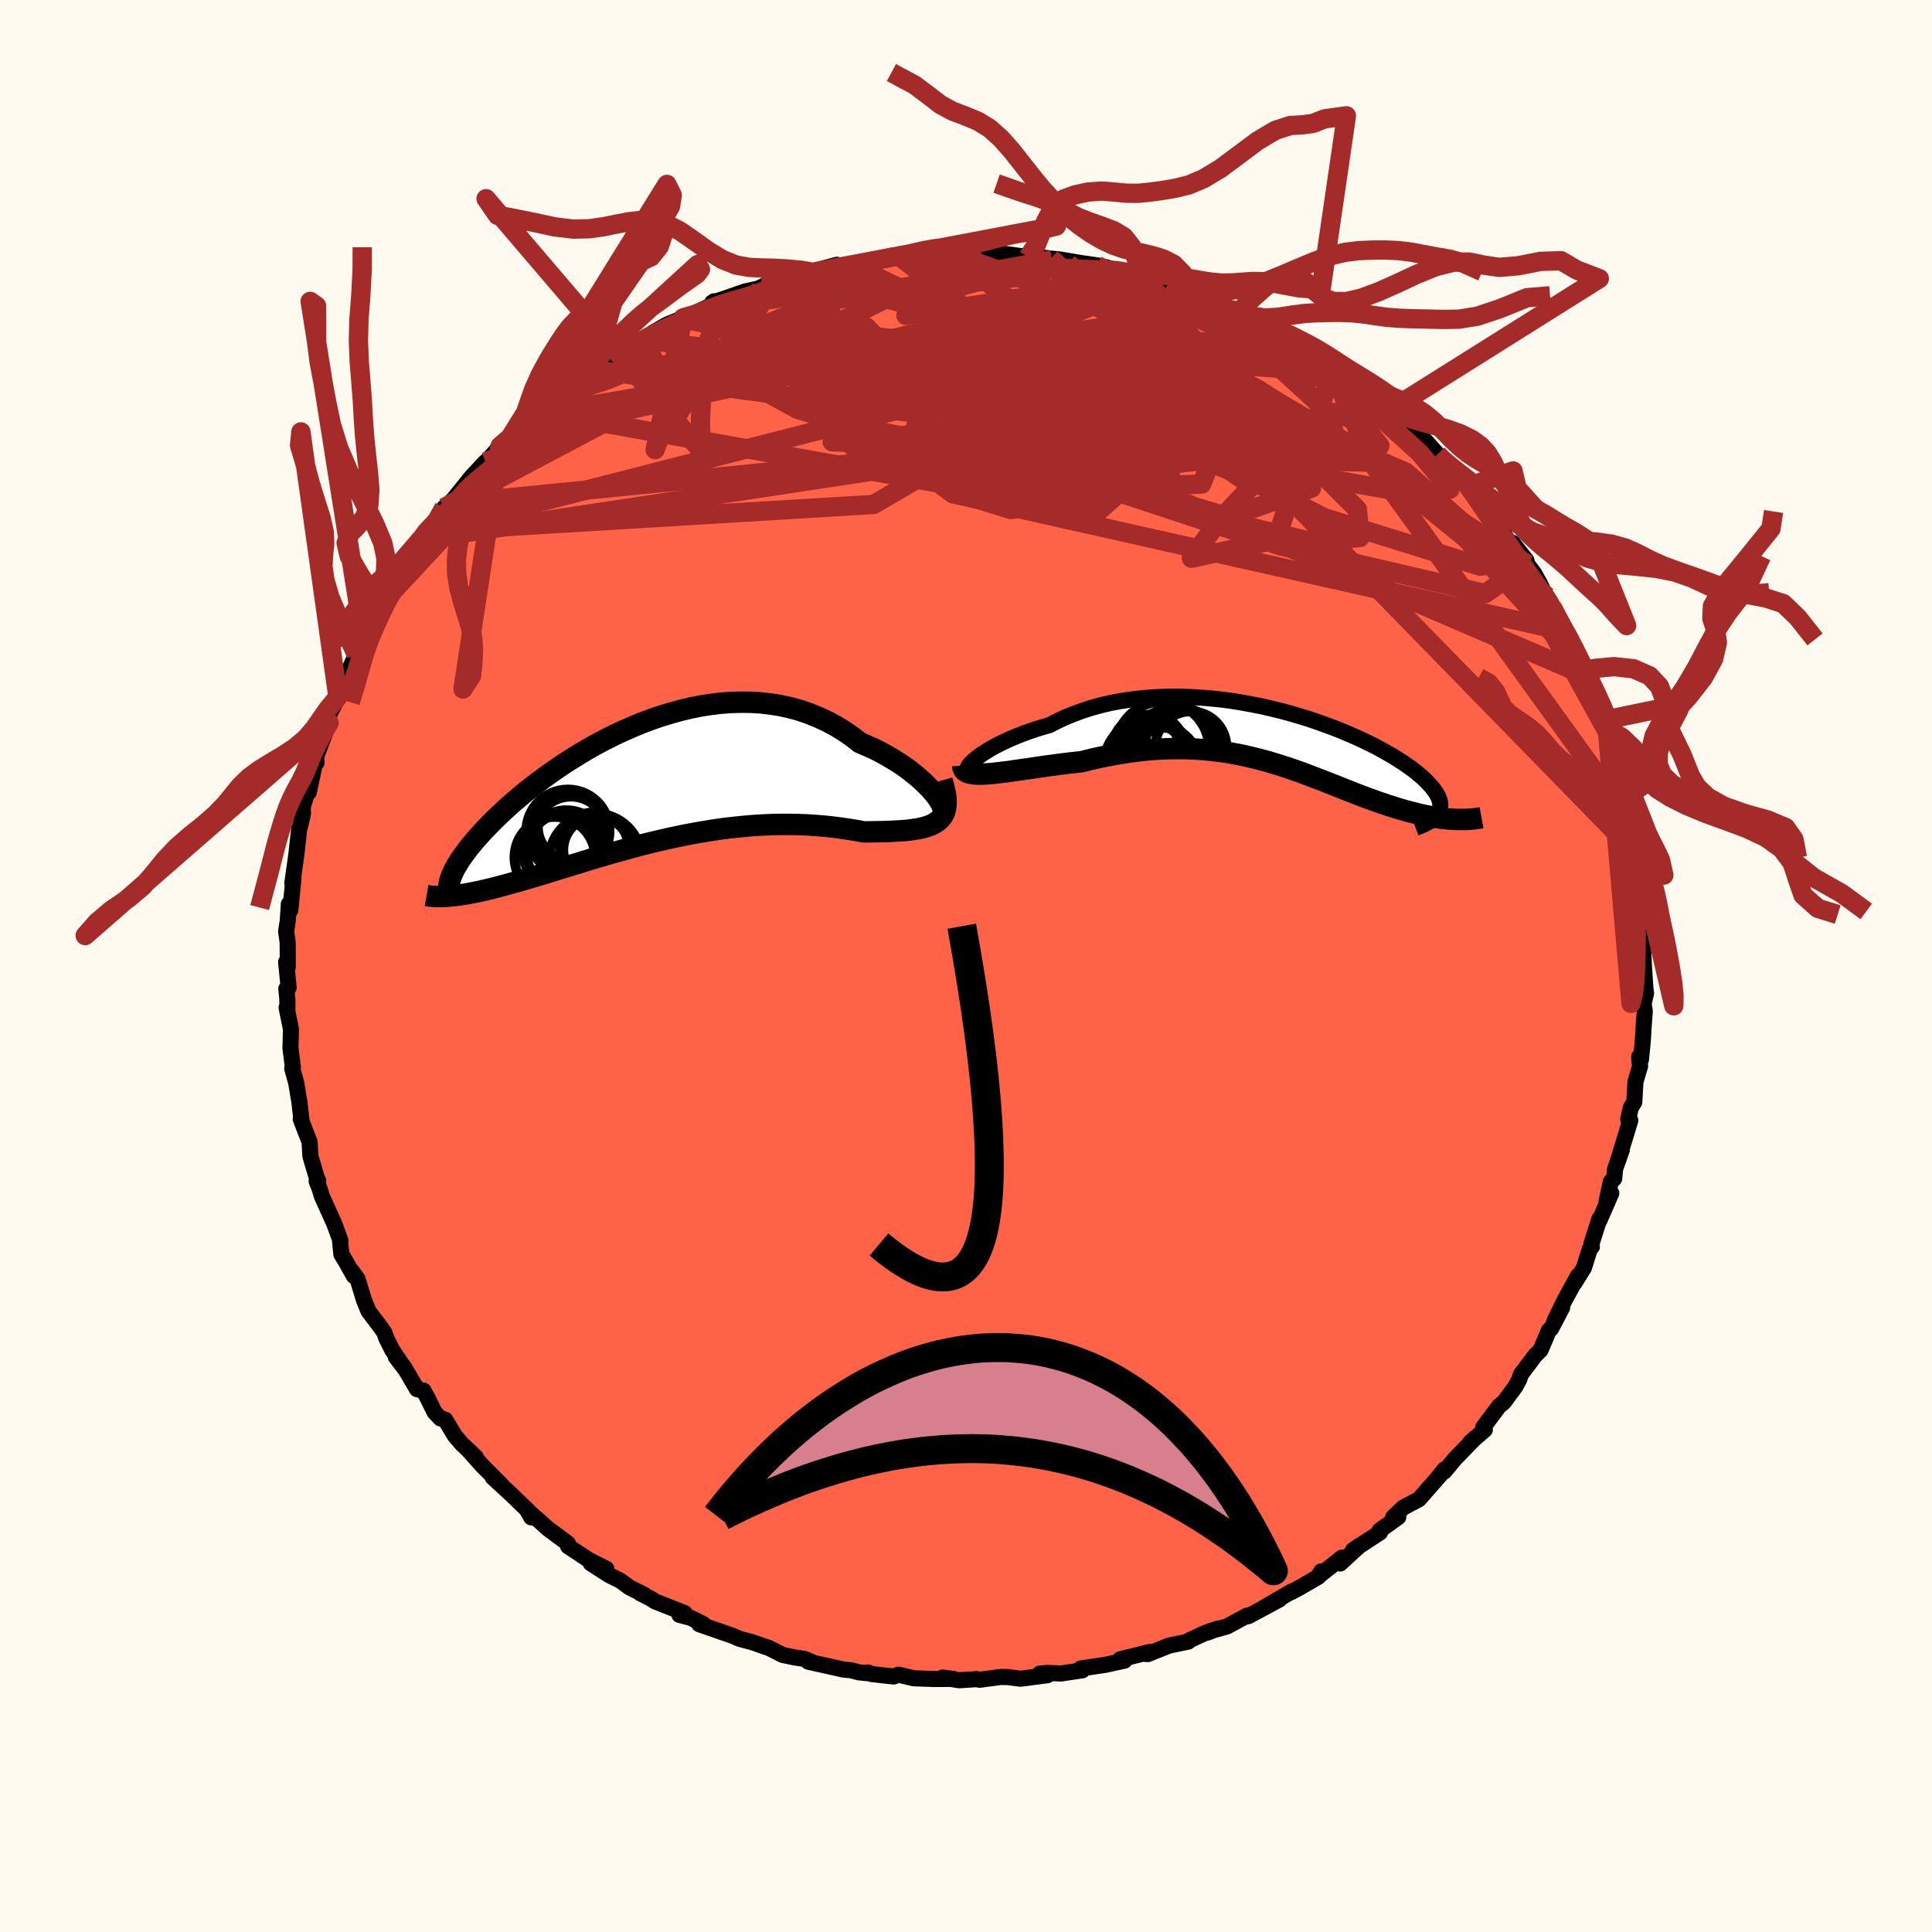 
  <svg viewBox="-100 -100 200 200" xmlns="http://www.w3.org/2000/svg" width="500" height="500" id="face-svg">
    <defs>
      <clipPath id="leftEyeClipPath">
        <polyline points="31.01,0.98 30.73,0.63 30.41,0.26 30.04,-0.12 29.64,-0.51 29.2,-0.91 28.73,-1.3 28.22,-1.7 27.68,-2.1 27.11,-2.48 26.5,-2.86 25.87,-3.23 25.22,-3.59 24.54,-3.93 23.83,-4.25 23.1,-4.56 22.29,-5.19 21.45,-5.77 20.58,-6.3 19.68,-6.78 18.75,-7.21 17.81,-7.59 16.84,-7.92 15.85,-8.19 14.85,-8.41 13.84,-8.57 12.81,-8.69 11.78,-8.75 10.74,-8.76 9.69,-8.73 8.65,-8.65 7.6,-8.52 6.56,-8.36 5.52,-8.15 4.49,-7.9 3.47,-7.62 2.46,-7.31 1.47,-6.97 0.48,-6.6 -0.48,-6.2 -1.43,-5.78 -2.36,-5.35 -3.27,-4.89 -4.16,-4.42 -5.02,-3.94 -5.86,-3.44 -6.67,-2.94 -7.46,-2.44 -8.23,-1.92 -8.96,-1.41 -9.67,-0.9 -10.35,-0.39 -11,0.11 -11.63,0.61 -12.22,1.11 -12.79,1.59 -13.33,2.07 -13.84,2.54 -14.33,3 -14.79,3.44 -15.22,3.88 -15.63,4.3 -16.01,4.71 -16.37,5.11 -16.71,5.49 -17.03,5.87 -17.33,6.23 -17.6,6.59 -17.86,6.93 -18.09,7.26 -18.31,7.57 -18.5,7.88 -18.68,8.18 -18.84,8.46 -18.97,8.73 -19.1,9 -19.2,9.25 -19.29,9.49 -19.36,9.72 -19.41,9.94 -19.64,11.33 -19.37,11.31 -19.09,11.29 -18.79,11.25 -18.49,11.21 -18.17,11.17 -17.84,11.12 -17.49,11.06 -17.14,10.99 -16.77,10.92 -16.39,10.84 -15.99,10.75 -15.59,10.66 -15.17,10.56 -14.73,10.45 -14.28,10.33 -13.82,10.21 -13.34,10.08 -12.85,9.94 -12.34,9.8 -11.81,9.65 -11.27,9.49 -10.7,9.32 -10.13,9.15 -9.53,8.97 -8.92,8.78 -8.28,8.58 -7.64,8.38 -6.97,8.18 -6.29,7.97 -5.59,7.75 -4.87,7.53 -4.13,7.31 -3.38,7.09 -2.62,6.87 -1.84,6.65 -1.04,6.43 -0.23,6.21 0.59,5.99 1.43,5.78 2.28,5.58 3.14,5.38 4.01,5.19 4.89,5.01 5.78,4.84 6.68,4.68 7.59,4.53 8.5,4.39 9.41,4.27 10.33,4.17 11.25,4.08 12.17,4 13.09,3.95 14,3.91 14.92,3.89 15.82,3.89 16.72,3.91 17.62,3.94 18.5,4 19.37,4.07 20.23,4.16 21.07,4.27 21.9,4.39 22.71,4.52 23.5,4.67 24.17,4.66 24.82,4.65 25.46,4.64 26.08,4.62 26.67,4.59 27.24,4.56 27.79,4.52 28.32,4.46 28.81,4.39 29.28,4.31 29.72,4.21 30.13,4.08 30.5,3.94 30.83,3.77 31.13,3.57" />
      </clipPath>
      <clipPath id="rightEyeClipPath">
        <polyline points="-32.28,2.17 -32.01,1.95 -31.7,1.71 -31.35,1.46 -30.95,1.21 -30.52,0.95 -30.05,0.69 -29.55,0.43 -29.01,0.17 -28.44,-0.09 -27.84,-0.34 -27.21,-0.59 -26.55,-0.83 -25.87,-1.06 -25.16,-1.28 -24.43,-1.49 -23.62,-1.91 -22.78,-2.3 -21.91,-2.65 -21.01,-2.98 -20.08,-3.28 -19.13,-3.54 -18.15,-3.77 -17.15,-3.96 -16.13,-4.12 -15.1,-4.25 -14.06,-4.34 -13,-4.4 -11.94,-4.43 -10.87,-4.43 -9.8,-4.39 -8.74,-4.33 -7.67,-4.24 -6.61,-4.13 -5.55,-3.99 -4.51,-3.82 -3.48,-3.63 -2.46,-3.43 -1.46,-3.2 -0.48,-2.96 0.49,-2.7 1.43,-2.42 2.35,-2.14 3.24,-1.84 4.11,-1.53 4.95,-1.22 5.76,-0.9 6.54,-0.57 7.3,-0.24 8.02,0.09 8.7,0.42 9.36,0.75 9.98,1.09 10.57,1.42 11.13,1.74 11.65,2.07 12.14,2.38 12.6,2.7 13.03,3 13.42,3.3 13.78,3.6 14.12,3.88 14.42,4.16 14.69,4.44 14.94,4.7 15.17,4.96 15.36,5.21 15.53,5.45 15.68,5.69 15.8,5.92 15.89,6.15 15.96,6.36 16,6.57 16.02,6.77 16.01,6.97 15.99,7.16 15.94,7.34 15.86,7.51 15.77,7.68 15.65,7.84 17.71,8.28 17.41,8.26 17.1,8.24 16.78,8.22 16.45,8.19 16.11,8.15 15.77,8.1 15.42,8.05 15.06,7.98 14.69,7.92 14.31,7.84 13.93,7.76 13.54,7.66 13.14,7.56 12.74,7.46 12.32,7.34 11.9,7.22 11.47,7.09 11.03,6.95 10.57,6.81 10.11,6.65 9.64,6.49 9.16,6.32 8.67,6.14 8.17,5.96 7.67,5.77 7.15,5.57 6.62,5.36 6.09,5.15 5.54,4.93 4.99,4.71 4.42,4.49 3.85,4.26 3.26,4.04 2.66,3.81 2.06,3.58 1.44,3.35 0.81,3.13 0.17,2.91 -0.49,2.7 -1.16,2.49 -1.83,2.29 -2.53,2.1 -3.23,1.92 -3.95,1.75 -4.69,1.59 -5.43,1.45 -6.19,1.32 -6.97,1.21 -7.76,1.12 -8.56,1.04 -9.38,0.99 -10.21,0.95 -11.06,0.94 -11.92,0.95 -12.79,0.98 -13.67,1.03 -14.57,1.11 -15.48,1.21 -16.4,1.34 -17.32,1.49 -18.26,1.66 -19.2,1.85 -20.14,2.06 -21.09,2.3 -21.83,2.38 -22.55,2.46 -23.27,2.55 -23.99,2.65 -24.69,2.74 -25.38,2.84 -26.06,2.94 -26.73,3.04 -27.38,3.13 -28.01,3.22 -28.61,3.31 -29.2,3.38 -29.76,3.45 -30.29,3.51 -30.79,3.55" />
      </clipPath>
      <filter id="fuzzy">
        <feTurbulence id="turbulence" baseFrequency="0.05" numOctaves="3" type="noise" result="noise" />
        <feDisplacementMap in="SourceGraphic" in2="noise" scale="2" />
      </filter>
      <linearGradient id="rainbowGradient" x1="0%" y1="0%" x2="100%" y2="0%">
        <stop offset="0%" style="stop-color: rgb(220, 208, 186); stop-opacity: 1" />
        <stop offset="50%" style="stop-color: rgb(50, 205, 50); stop-opacity: 1" />
        <stop offset="100%" style="stop-color: rgb(50, 205, 50); stop-opacity: 1" />
      </linearGradient>
    </defs>
    <rect x="-100" y="-100" width="100%" height="100%" fill="rgb(255, 250, 240)" />
    <polyline id="faceContour" points="70.18,0.08 70.34,2.42 70.4,2.83 70.14,3.94 70.27,4.64 70.15,6.25 70.06,7.78 69.87,9.68 69.71,9.91 69.69,9.39 69.78,10.37 69.3,11.99 69.18,14.09 68.82,14.67 68.55,15.87 68.77,15.98 67.49,20.18 67.89,19.03 67.19,21.03 67.1,22.01 66.75,22.33 66.31,24.35 66.8,23.52 65.59,26.3 65.56,26.19 64.73,28.82 64.79,29.07 64.56,29.34 63.97,31.24 62.99,32.81 63.36,32.06 62.02,34.49 60.94,36.69 61.71,35.37 60.57,37.54 60.34,37.72 59.48,39.76 58.92,40.31 57.44,42.28 57.28,42.78 56.88,43.53 55.7,45.13 55.62,45.21 55.19,45.55 53.54,47.76 53.71,48.01 52.18,49.33 52.74,48.82 50.61,51.02 49.51,52.34 49.53,52.11 48.81,53.01 49.12,52.66 46.9,55.19 46.85,55.22 45.29,56.05 44.22,57.05 44.75,57.05 42.81,58.44 42.86,58.64 40.06,60.47 40.75,60 38.74,61.85 38.92,61.24 36.44,63.21 36.78,62.66 36.47,63.23 34.5,64.37 33.68,64.81 33.73,64.74 30.87,66.4 32.44,65.58 29.22,67.31 29.09,67.25 27.02,68.37 25.17,68.89 26.11,68.58 24.95,69.02 24.81,69.02 23.07,69.83 23,69.94 20.99,70.36 18.83,71.23 18.53,71.21 19.06,71 15.96,71.77 16.41,71.91 14.4,72.35 14.1,72.39 11.89,72.72 12.05,72.91 9.81,73.24 8.42,73.18 7.63,73.25 8.42,73.42 5.65,73.78 4.3,73.61 3.6,73.6 1.4,73.89 1.13,73.82 -0.71,73.94 -2.42,73.66 -1.29,73.8 -3.29,73.81 -5.3,73.74 -5.47,73.72 -6.99,73.36 -7.49,73.55 -9.76,73.3 -10.15,73.13 -10.19,73.21 -11.09,73.12 -11.93,72.9 -12.65,72.84 -16.32,72.02 -16.03,72.01 -16.72,71.73 -17.67,71.59 -18.97,71.32 -20.43,70.58 -20.88,70.44 -22.09,70.01 -23.44,69.65 -24.2,69.32 -27.61,68.14 -27.22,68.11 -28.49,67.48 -29.67,67.17 -29.11,66.99 -32.18,65.78 -32.68,65.46 -33.73,64.93 -33.29,65.09 -34.83,64.33 -35.81,63.61 -36.94,63.06 -38.85,61.83 -37.23,62.4 -39.09,61.46 -41.19,60.07 -41.21,59.78 -43.26,58.26 -44.25,57.37 -45.41,56.36 -45,57.08 -44.94,56.97 -45.31,56.41 -47.13,54.65 -48.99,52.94 -48.11,53.7 -50.1,51.7 -51.64,49.98 -50.74,50.85 -52.19,49.47 -52.91,48.63 -53.91,46.97 -54.41,46.83 -55.02,46.18 -55.77,44.66 -56.16,43.95 -56.83,43.81 -58.18,41.51 -59.02,40.48 -58.09,41.7 -59.39,39.76 -60.01,38.53 -60.21,37.94 -60.71,37.24 -61.85,35.74 -62.34,34.52 -62.99,32.39 -63.59,31.56 -63.36,32.1 -64.25,30.51 -64.66,29.85 -64.8,28.45 -64.75,28.44 -65.43,26.6 -66.68,23.84 -66.9,23.1 -67.22,22.27 -67.06,22.22 -67.16,22.08 -67.87,19.67 -67.95,18.22 -68.25,17.45 -68.87,15.84 -68.78,16.05 -69.01,14.04 -69.1,13.55 -69.33,12.12 -69.75,10.6 -69.68,10.48 -69.93,8.52 -69.88,6.53 -70.33,4.31 -70.25,4.6 -70.25,3.49 -70.36,2.36 -70.12,2.24 -70.38,-0.42 -70.21,0.11 -70.22,-2.43 -70.38,-3.6 -70.21,-4.68 -70.1,-6.41 -69.94,-5.79 -69.62,-9.1 -69.74,-8.58 -69.32,-11.54 -69.24,-12.27 -69.03,-14.21 -68.94,-14.42 -68.63,-15.81 -68.67,-16.43 -68.39,-17.33 -68,-19.57 -68.03,-17.99 -67.26,-21.64 -67.23,-21.05 -67.28,-21.66 -65.91,-25.27 -65.93,-25.18 -65.98,-25.9 -64.94,-27.96 -65.02,-27.85 -64.28,-29.89 -64.21,-29.87 -63.14,-32.24 -63.3,-32.58 -62.91,-33.22 -62.42,-34.37 -61.13,-36.36 -60.25,-37.87 -60.22,-37.83 -60.23,-38.59 -59.34,-39.49 -58.76,-40.4 -58.3,-41.3 -57.87,-42.08 -57.4,-42.67 -56.25,-44.19 -56.01,-44.98 -54.92,-45.94 -54.03,-47.45 -53.51,-47.86 -51.89,-49.48 -52.93,-48.47 -51.21,-50.61 -49.75,-52.18 -50.53,-51.21 -48.24,-53.8 -47.22,-54.66 -46.54,-55.41 -46.99,-55.01 -46.58,-55.56 -44.71,-57.03 -44.95,-56.63 -44.14,-57.39 -41.6,-59.45 -40.27,-60.68 -39.73,-60.53 -39.05,-61.3 -38.61,-61.73 -39.26,-61.06 -37.58,-62.42 -36.63,-62.81 -34.83,-63.91 -33.53,-64.87 -32.49,-65.34 -32.37,-65.59 -30.95,-66.4 -29.45,-67.01 -29.27,-67.1 -27.45,-67.87 -25.55,-68.77 -26.08,-68.81 -26.28,-68.67 -25.27,-68.99 -22.86,-69.83 -21.56,-70.11 -21.18,-70.28 -19.6,-71.11 -19.03,-71.14 -16.61,-71.64 -14.44,-72.11 -17.11,-71.58 -13.36,-72.59 -14.15,-72.36 -11.97,-72.65 -9.96,-73.05 -10.3,-72.88 -7.67,-73.53 -6.78,-73.38 -6.28,-73.44 -6.14,-73.54 -3.78,-73.73 -1.81,-73.94 -3.21,-73.69 -1.92,-73.72 1.32,-73.62 1.52,-73.97 2.89,-73.85 2.67,-73.89 4.53,-73.65 6.44,-73.38 6.87,-73.41 8.92,-73.09 7.69,-73.37 8.8,-73.23 9.65,-73.15 11.96,-72.76 13.56,-72.53 14.57,-72.32 15.68,-71.96 16.58,-71.81 17.02,-71.57 18.7,-71.02 18.97,-70.92 20.95,-70.72 22.05,-69.97 22.97,-69.89 23.7,-69.46 25.06,-68.92 26.93,-68.07 27.27,-67.9 28.26,-67.54 27.65,-68.04 29.81,-66.61 30.81,-66.27 31.62,-65.95 34.04,-64.84 33.84,-64.81 34.03,-64.55 34.73,-64.36 38.09,-62.18 37.25,-62.81 37.71,-62.16 39.25,-60.87 40.05,-60.54 41.05,-60.08 41.34,-59.72 43.27,-58.2 43.74,-57.6 44.29,-57.24 45.81,-56.22 46.25,-55.69 47.47,-54.48 48.81,-52.98 48.79,-52.86 50.34,-51.35 52.06,-49.89 51.06,-50.85 52.96,-48.97 52.02,-49.63 53.67,-47.81 53.95,-47.41 55.63,-44.82 55.21,-45.66 56.17,-43.89 56.59,-43.8 58.01,-42 58.11,-41.58 58.82,-40.64 59.39,-39.62 60.35,-37.62 60.14,-38.26 60.83,-36.88 61.03,-36.32 61.7,-34.72 62.42,-34.08 63.06,-32.5 63.82,-30.61 63.92,-30.17 64.44,-29.95 64.18,-29.95 65.42,-27.62 66.23,-25.48 66.56,-23.93 66.39,-24.52 66.53,-23.66 67.42,-20.92 67.34,-21.02 68.15,-18.2 68.23,-17.93 68.1,-18.91 68.26,-16.78 69.1,-12.82 68.92,-13.77 69,-13.13 69.2,-11.85 69.5,-11.15 69.78,-9.09 69.77,-7.36 69.99,-6.09 70.08,-4.25 70.15,-4.15 70.06,-4.36 70.25,-3.27 70.08,-2.28 70.18,0.08 70.34,2.42" fill="rgb(255, 99, 71)" stroke="black" stroke-width="1.667" stroke-linejoin="round" filter="url(#fuzzy)" />
    <g transform="translate(33.08 -23.45)">
      <polyline id="rightCountour" points="-32.28,2.17 -32.01,1.95 -31.7,1.71 -31.35,1.46 -30.95,1.21 -30.52,0.95 -30.05,0.69 -29.55,0.43 -29.01,0.17 -28.44,-0.09 -27.84,-0.34 -27.21,-0.59 -26.55,-0.83 -25.87,-1.06 -25.16,-1.28 -24.43,-1.49 -23.62,-1.91 -22.78,-2.3 -21.91,-2.65 -21.01,-2.98 -20.08,-3.28 -19.13,-3.54 -18.15,-3.77 -17.15,-3.96 -16.13,-4.12 -15.1,-4.25 -14.06,-4.34 -13,-4.4 -11.94,-4.43 -10.87,-4.43 -9.8,-4.39 -8.74,-4.33 -7.67,-4.24 -6.61,-4.13 -5.55,-3.99 -4.51,-3.82 -3.48,-3.63 -2.46,-3.43 -1.46,-3.2 -0.48,-2.96 0.49,-2.7 1.43,-2.42 2.35,-2.14 3.24,-1.84 4.11,-1.53 4.95,-1.22 5.76,-0.9 6.54,-0.57 7.3,-0.24 8.02,0.09 8.7,0.42 9.36,0.75 9.98,1.09 10.57,1.42 11.13,1.74 11.65,2.07 12.14,2.38 12.6,2.7 13.03,3 13.42,3.3 13.78,3.6 14.12,3.88 14.42,4.16 14.69,4.44 14.94,4.7 15.17,4.96 15.36,5.21 15.53,5.45 15.68,5.69 15.8,5.92 15.89,6.15 15.96,6.36 16,6.57 16.02,6.77 16.01,6.97 15.99,7.16 15.94,7.34 15.86,7.51 15.77,7.68 15.65,7.84 17.71,8.28 17.41,8.26 17.1,8.24 16.78,8.22 16.45,8.19 16.11,8.15 15.77,8.1 15.42,8.05 15.06,7.98 14.69,7.92 14.31,7.84 13.93,7.76 13.54,7.66 13.14,7.56 12.74,7.46 12.32,7.34 11.9,7.22 11.47,7.09 11.03,6.95 10.57,6.81 10.11,6.65 9.64,6.49 9.16,6.32 8.67,6.14 8.17,5.96 7.67,5.77 7.15,5.57 6.62,5.36 6.09,5.15 5.54,4.93 4.99,4.71 4.42,4.49 3.85,4.26 3.26,4.04 2.66,3.81 2.06,3.58 1.44,3.35 0.81,3.13 0.17,2.91 -0.49,2.7 -1.16,2.49 -1.83,2.29 -2.53,2.1 -3.23,1.92 -3.95,1.75 -4.69,1.59 -5.43,1.45 -6.19,1.32 -6.97,1.21 -7.76,1.12 -8.56,1.04 -9.38,0.99 -10.21,0.95 -11.06,0.94 -11.92,0.95 -12.79,0.98 -13.67,1.03 -14.57,1.11 -15.48,1.21 -16.4,1.34 -17.32,1.49 -18.26,1.66 -19.2,1.85 -20.14,2.06 -21.09,2.3 -21.83,2.38 -22.55,2.46 -23.27,2.55 -23.99,2.65 -24.69,2.74 -25.38,2.84 -26.06,2.94 -26.73,3.04 -27.38,3.13 -28.01,3.22 -28.61,3.31 -29.2,3.38 -29.76,3.45 -30.29,3.51 -30.79,3.55" fill="white" stroke="white" stroke-width="0" stroke-linejoin="round" filter="url(#fuzzy)" />
    </g>
    <g transform="translate(-34.07 -18.55)">
      <polyline id="leftCountour" points="31.01,0.98 30.73,0.63 30.41,0.26 30.04,-0.12 29.64,-0.51 29.2,-0.91 28.73,-1.3 28.22,-1.7 27.68,-2.1 27.11,-2.48 26.5,-2.86 25.87,-3.23 25.22,-3.59 24.54,-3.93 23.83,-4.25 23.1,-4.56 22.29,-5.19 21.45,-5.77 20.58,-6.3 19.68,-6.78 18.75,-7.21 17.81,-7.59 16.84,-7.92 15.85,-8.19 14.85,-8.41 13.84,-8.57 12.81,-8.69 11.78,-8.75 10.74,-8.76 9.69,-8.73 8.65,-8.65 7.6,-8.52 6.56,-8.36 5.52,-8.15 4.49,-7.9 3.47,-7.62 2.46,-7.31 1.47,-6.97 0.48,-6.6 -0.48,-6.2 -1.43,-5.78 -2.36,-5.35 -3.27,-4.89 -4.16,-4.42 -5.02,-3.94 -5.86,-3.44 -6.67,-2.94 -7.46,-2.44 -8.23,-1.92 -8.96,-1.41 -9.67,-0.9 -10.35,-0.39 -11,0.11 -11.63,0.61 -12.22,1.11 -12.79,1.59 -13.33,2.07 -13.84,2.54 -14.33,3 -14.79,3.44 -15.22,3.88 -15.63,4.3 -16.01,4.71 -16.37,5.11 -16.71,5.49 -17.03,5.87 -17.33,6.23 -17.6,6.59 -17.86,6.93 -18.09,7.26 -18.31,7.57 -18.5,7.88 -18.68,8.18 -18.84,8.46 -18.97,8.73 -19.1,9 -19.2,9.25 -19.29,9.49 -19.36,9.72 -19.41,9.94 -19.64,11.33 -19.37,11.31 -19.09,11.29 -18.79,11.25 -18.49,11.21 -18.17,11.17 -17.84,11.12 -17.49,11.06 -17.14,10.99 -16.77,10.92 -16.39,10.84 -15.99,10.75 -15.59,10.66 -15.17,10.56 -14.73,10.45 -14.28,10.33 -13.82,10.21 -13.34,10.08 -12.85,9.94 -12.34,9.8 -11.81,9.65 -11.27,9.49 -10.7,9.32 -10.13,9.15 -9.53,8.97 -8.92,8.78 -8.28,8.58 -7.64,8.38 -6.97,8.18 -6.29,7.97 -5.59,7.75 -4.87,7.53 -4.13,7.31 -3.38,7.09 -2.62,6.87 -1.84,6.65 -1.04,6.43 -0.23,6.21 0.59,5.99 1.43,5.78 2.28,5.58 3.14,5.38 4.01,5.19 4.89,5.01 5.78,4.84 6.68,4.68 7.59,4.53 8.5,4.39 9.41,4.27 10.33,4.17 11.25,4.08 12.17,4 13.09,3.95 14,3.91 14.92,3.89 15.82,3.89 16.72,3.91 17.62,3.94 18.5,4 19.37,4.07 20.23,4.16 21.07,4.27 21.9,4.39 22.71,4.52 23.5,4.67 24.17,4.66 24.82,4.65 25.46,4.64 26.08,4.62 26.67,4.59 27.24,4.56 27.79,4.52 28.32,4.46 28.81,4.39 29.28,4.31 29.72,4.21 30.13,4.08 30.5,3.94 30.83,3.77 31.13,3.57" fill="white" stroke="white" stroke-width="0" stroke-linejoin="round" filter="url(#fuzzy)" />
    </g>
    <g transform="translate(33.08 -23.45)">
      <polyline id="rightUpper" points="-32.23,3.08 -32.49,3.15 -32.68,3.18 -32.81,3.16 -32.89,3.1 -32.92,3.01 -32.89,2.89 -32.81,2.74 -32.68,2.57 -32.5,2.38 -32.28,2.17 -32.01,1.95 -31.7,1.71 -31.35,1.46 -30.95,1.21 -30.52,0.95 -30.05,0.69 -29.55,0.43 -29.01,0.17 -28.44,-0.09 -27.84,-0.34 -27.21,-0.59 -26.55,-0.83 -25.87,-1.06 -25.16,-1.28 -24.43,-1.49 -23.62,-1.91 -22.78,-2.3 -21.91,-2.65 -21.01,-2.98 -20.08,-3.28 -19.13,-3.54 -18.15,-3.77 -17.15,-3.96 -16.13,-4.12 -15.1,-4.25 -14.06,-4.34 -13,-4.4 -11.94,-4.43 -10.87,-4.43 -9.8,-4.39 -8.74,-4.33 -7.67,-4.24 -6.61,-4.13 -5.55,-3.99 -4.51,-3.82 -3.48,-3.63 -2.46,-3.43 -1.46,-3.2 -0.48,-2.96 0.49,-2.7 1.43,-2.42 2.35,-2.14 3.24,-1.84 4.11,-1.53 4.95,-1.22 5.76,-0.9 6.54,-0.57 7.3,-0.24 8.02,0.09 8.7,0.42 9.36,0.75 9.98,1.09 10.57,1.42 11.13,1.74 11.65,2.07 12.14,2.38 12.6,2.7 13.03,3 13.42,3.3 13.78,3.6 14.12,3.88 14.42,4.16 14.69,4.44 14.94,4.7 15.17,4.96 15.36,5.21 15.53,5.45 15.68,5.69 15.8,5.92 15.89,6.15 15.96,6.36 16,6.57 16.02,6.77 16.01,6.97 15.99,7.16 15.94,7.34 15.86,7.51 15.77,7.68 15.65,7.84 15.52,8 15.36,8.15 15.19,8.29 14.99,8.43 14.78,8.56 14.55,8.69 14.3,8.81 14.03,8.93 13.75,9.04 13.46,9.15" fill="none" stroke="black" stroke-width="1.667" stroke-linejoin="round" filter="url(#fuzzy)" />
      <polyline id="rightLower" points="-33.41,2.69 -33.39,2.93 -33.31,3.12 -33.17,3.28 -32.97,3.4 -32.72,3.48 -32.42,3.54 -32.07,3.58 -31.68,3.59 -31.25,3.58 -30.79,3.55 -30.29,3.51 -29.76,3.45 -29.2,3.38 -28.61,3.31 -28.01,3.22 -27.38,3.13 -26.73,3.04 -26.06,2.94 -25.38,2.84 -24.69,2.74 -23.99,2.65 -23.27,2.55 -22.55,2.46 -21.83,2.38 -21.09,2.3 -20.14,2.06 -19.2,1.85 -18.26,1.66 -17.32,1.49 -16.4,1.34 -15.48,1.21 -14.57,1.11 -13.67,1.03 -12.79,0.98 -11.92,0.95 -11.06,0.94 -10.21,0.95 -9.38,0.99 -8.56,1.04 -7.76,1.12 -6.97,1.21 -6.19,1.32 -5.43,1.45 -4.69,1.59 -3.95,1.75 -3.23,1.92 -2.53,2.1 -1.83,2.29 -1.16,2.49 -0.49,2.7 0.17,2.91 0.81,3.13 1.44,3.35 2.06,3.58 2.66,3.81 3.26,4.04 3.85,4.26 4.42,4.49 4.99,4.71 5.54,4.93 6.09,5.15 6.62,5.36 7.15,5.57 7.67,5.77 8.17,5.96 8.67,6.14 9.16,6.32 9.64,6.49 10.11,6.65 10.57,6.81 11.03,6.95 11.47,7.09 11.9,7.22 12.32,7.34 12.74,7.46 13.14,7.56 13.54,7.66 13.93,7.76 14.31,7.84 14.69,7.92 15.06,7.98 15.42,8.05 15.77,8.1 16.11,8.15 16.45,8.19 16.78,8.22 17.1,8.24 17.41,8.26 17.71,8.28 18.01,8.28 18.3,8.28 18.57,8.28 18.84,8.27 19.1,8.25 19.36,8.23 19.6,8.21 19.84,8.17 20.07,8.14 20.29,8.1" fill="none" stroke="black" stroke-width="2.222" stroke-linejoin="round" filter="url(#fuzzy)" />
      <circle r="3.688" cx="-9.799" cy="0.779" stroke="black" fill="none" stroke-width="1.0" filter="url(#fuzzy)" clip-path="url(#rightEyeClipPath)" /><circle r="3.454" cx="-14.479" cy="0.914" stroke="black" fill="none" stroke-width="1.0" filter="url(#fuzzy)" clip-path="url(#rightEyeClipPath)" /><circle r="3.374" cx="-12.504" cy="2.174" stroke="black" fill="none" stroke-width="1.0" filter="url(#fuzzy)" clip-path="url(#rightEyeClipPath)" /><circle r="4.774" cx="-11.574" cy="1.529" stroke="black" fill="none" stroke-width="1.0" filter="url(#fuzzy)" clip-path="url(#rightEyeClipPath)" /><circle r="4.726" cx="-14.074" cy="2.589" stroke="black" fill="none" stroke-width="1.0" filter="url(#fuzzy)" clip-path="url(#rightEyeClipPath)" /><circle r="3.718" cx="-10.784" cy="0.444" stroke="black" fill="none" stroke-width="1.0" filter="url(#fuzzy)" clip-path="url(#rightEyeClipPath)" /><circle r="3.872" cx="-13.214" cy="2.354" stroke="black" fill="none" stroke-width="1.0" filter="url(#fuzzy)" clip-path="url(#rightEyeClipPath)" /><circle r="4.834" cx="-12.759" cy="0.924" stroke="black" fill="none" stroke-width="1.0" filter="url(#fuzzy)" clip-path="url(#rightEyeClipPath)" /><circle r="4.284" cx="-14.184" cy="2.569" stroke="black" fill="none" stroke-width="1.0" filter="url(#fuzzy)" clip-path="url(#rightEyeClipPath)" /><circle r="3.416" cx="-13.874" cy="0.834" stroke="black" fill="none" stroke-width="1.0" filter="url(#fuzzy)" clip-path="url(#rightEyeClipPath)" />
      </g>
    <g transform="translate(-34.07 -18.55)">
      <polyline id="leftUpper" points="31.07,2.58 31.31,2.66 31.49,2.67 31.62,2.61 31.69,2.5 31.7,2.35 31.66,2.14 31.57,1.9 31.43,1.62 31.24,1.31 31.01,0.98 30.73,0.63 30.41,0.26 30.04,-0.12 29.64,-0.51 29.2,-0.91 28.73,-1.3 28.22,-1.7 27.68,-2.1 27.11,-2.48 26.5,-2.86 25.87,-3.23 25.22,-3.59 24.54,-3.93 23.83,-4.25 23.1,-4.56 22.29,-5.19 21.45,-5.77 20.58,-6.3 19.68,-6.78 18.75,-7.21 17.81,-7.59 16.84,-7.92 15.85,-8.19 14.85,-8.41 13.84,-8.57 12.81,-8.69 11.78,-8.75 10.74,-8.76 9.69,-8.73 8.65,-8.65 7.6,-8.52 6.56,-8.36 5.52,-8.15 4.49,-7.9 3.47,-7.62 2.46,-7.31 1.47,-6.97 0.48,-6.6 -0.48,-6.2 -1.43,-5.78 -2.36,-5.35 -3.27,-4.89 -4.16,-4.42 -5.02,-3.94 -5.86,-3.44 -6.67,-2.94 -7.46,-2.44 -8.23,-1.92 -8.96,-1.41 -9.67,-0.9 -10.35,-0.39 -11,0.11 -11.63,0.61 -12.22,1.11 -12.79,1.59 -13.33,2.07 -13.84,2.54 -14.33,3 -14.79,3.44 -15.22,3.88 -15.63,4.3 -16.01,4.71 -16.37,5.11 -16.71,5.49 -17.03,5.87 -17.33,6.23 -17.6,6.59 -17.86,6.93 -18.09,7.26 -18.31,7.57 -18.5,7.88 -18.68,8.18 -18.84,8.46 -18.97,8.73 -19.1,9 -19.2,9.25 -19.29,9.49 -19.36,9.72 -19.41,9.94 -19.45,10.16 -19.47,10.36 -19.48,10.55 -19.47,10.74 -19.45,10.92 -19.42,11.08 -19.38,11.25 -19.32,11.4 -19.25,11.55 -19.16,11.69" fill="none" stroke="black" stroke-width="2.222" stroke-linejoin="round" filter="url(#fuzzy)" />
      <polyline id="leftLower" points="31.58,-0.66 31.77,0.01 31.91,0.6 31.99,1.14 32.01,1.62 31.98,2.06 31.91,2.44 31.78,2.78 31.61,3.08 31.39,3.34 31.13,3.57 30.83,3.77 30.5,3.94 30.13,4.08 29.72,4.21 29.28,4.31 28.81,4.39 28.32,4.46 27.79,4.52 27.24,4.56 26.67,4.59 26.08,4.62 25.46,4.64 24.82,4.65 24.17,4.66 23.5,4.67 22.71,4.52 21.9,4.39 21.07,4.27 20.23,4.16 19.37,4.07 18.5,4 17.62,3.94 16.72,3.91 15.82,3.89 14.92,3.89 14,3.91 13.09,3.95 12.17,4 11.25,4.08 10.33,4.17 9.41,4.27 8.5,4.39 7.59,4.53 6.68,4.68 5.78,4.84 4.89,5.01 4.01,5.19 3.14,5.38 2.28,5.58 1.43,5.78 0.59,5.99 -0.23,6.21 -1.04,6.43 -1.84,6.65 -2.62,6.87 -3.38,7.09 -4.13,7.31 -4.87,7.53 -5.59,7.75 -6.29,7.97 -6.97,8.18 -7.64,8.38 -8.28,8.58 -8.92,8.78 -9.53,8.97 -10.13,9.15 -10.7,9.32 -11.27,9.49 -11.81,9.65 -12.34,9.8 -12.85,9.94 -13.34,10.08 -13.82,10.21 -14.28,10.33 -14.73,10.45 -15.17,10.56 -15.59,10.66 -15.99,10.75 -16.39,10.84 -16.77,10.92 -17.14,10.99 -17.49,11.06 -17.84,11.12 -18.17,11.17 -18.49,11.21 -18.79,11.25 -19.09,11.29 -19.37,11.31 -19.64,11.33 -19.9,11.35 -20.15,11.36 -20.39,11.36 -20.62,11.36 -20.83,11.35 -21.04,11.34 -21.24,11.33 -21.43,11.31 -21.6,11.28 -21.77,11.25" fill="none" stroke="black" stroke-width="2.222" stroke-linejoin="round" filter="url(#fuzzy)" />
      <circle r="3.736" cx="-6.828" cy="4.755" stroke="black" fill="none" stroke-width="1.0" filter="url(#fuzzy)" clip-path="url(#leftEyeClipPath)" /><circle r="4.178" cx="-7.298" cy="6.595" stroke="black" fill="none" stroke-width="1.0" filter="url(#fuzzy)" clip-path="url(#leftEyeClipPath)" /><circle r="3.52" cx="-4.448" cy="6.16" stroke="black" fill="none" stroke-width="1.0" filter="url(#fuzzy)" clip-path="url(#leftEyeClipPath)" /><circle r="3.502" cx="-6.743" cy="4.14" stroke="black" fill="none" stroke-width="1.0" filter="url(#fuzzy)" clip-path="url(#leftEyeClipPath)" /><circle r="4.314" cx="-7.138" cy="4.585" stroke="black" fill="none" stroke-width="1.0" filter="url(#fuzzy)" clip-path="url(#leftEyeClipPath)" /><circle r="4.178" cx="-8.503" cy="7.3" stroke="black" fill="none" stroke-width="1.0" filter="url(#fuzzy)" clip-path="url(#leftEyeClipPath)" /><circle r="4.794" cx="-4.293" cy="7.555" stroke="black" fill="none" stroke-width="1.0" filter="url(#fuzzy)" clip-path="url(#leftEyeClipPath)" /><circle r="3.858" cx="-8.033" cy="6.485" stroke="black" fill="none" stroke-width="1.0" filter="url(#fuzzy)" clip-path="url(#leftEyeClipPath)" /><circle r="4.28" cx="-7.178" cy="6.92" stroke="black" fill="none" stroke-width="1.0" filter="url(#fuzzy)" clip-path="url(#leftEyeClipPath)" /><circle r="3.45" cx="-4.163" cy="6.535" stroke="black" fill="none" stroke-width="1.0" filter="url(#fuzzy)" clip-path="url(#leftEyeClipPath)" />
    </g>
    <g id="hairs">
      <polyline points="64.44,-29.95 8.44,-54.1 -5.81,-63.46 -10.97,-65.7 -13.73,-65.56 -12.43,-65.2 -6.16,-64.66 3.67,-63.16 14.21,-60.42 22.27,-57.03 25.44,-54.05 23.11,-52.3 16.8,-52.05 9.32,-52.99 3.39,-54.5 0.79,-55.53 3.09,-54.65 12.17,-50.92 27.21,-46.49 35.76,-49.46 8.8,-73.23" fill="none" stroke="rgb(165, 42, 42)" stroke-width="2" stroke-linejoin="round" filter="url(#fuzzy)" /><polyline points="-6.78,-73.38 4.2,-64.73 3.3,-60.67 13.05,-56.74 26.05,-53.1 34.68,-51.33 36.85,-52 34.09,-54.51 28.69,-57.72 22.05,-60.62 14.62,-62.63 6.56,-63.61 -1.64,-63.64 -8.92,-62.86 -13.68,-61.47 -14.21,-59.83 -9.69,-58.54 -1.79,-58.24 5.08,-59.24 7.6,-61.56 8.56,-65.79 -1.81,-73.94" fill="none" stroke="rgb(165, 42, 42)" stroke-width="2" stroke-linejoin="round" filter="url(#fuzzy)" /><polyline points="31.62,-65.95 -3.68,-57.69 -8.83,-57.81 -10.19,-58.99 -6.54,-59.28 1,-58.02 9,-55.55 15.39,-53.07 20.21,-51.82 24.15,-52.3 27.37,-54.21 29.22,-56.92 28.84,-59.99 25.92,-63.19 21.05,-66.25 15.65,-68.73 11.53,-70.06 10.68,-69.8 15.56,-67.13 30.28,-59.67 58.11,-41.58" fill="none" stroke="rgb(165, 42, 42)" stroke-width="2" stroke-linejoin="round" filter="url(#fuzzy)" /><polyline points="61.7,-34.72 -1.35,-48.88 -14.97,-58.99 -14.97,-62.96 -9.82,-64.44 -3.93,-65.75 -0.91,-67.23 -1.7,-68.48 -4.23,-69.17 -5.35,-69.16 -3.15,-68.4 1.89,-66.8 7.85,-64.17 13.94,-60.05 22.57,-53.9 37.05,-46.42 53.22,-41.39 58.01,-42" fill="none" stroke="rgb(165, 42, 42)" stroke-width="2" stroke-linejoin="round" filter="url(#fuzzy)" /><polyline points="60.14,-38.26 45.52,-51.12 31.08,-57.45 21.69,-61.09 18.83,-61.78 18.08,-60.24 14.44,-58.19 6.25,-57.08 -4.29,-57.38 -13.07,-58.83 -16.64,-60.91 -13.85,-63.17 -6.22,-65.28 3.03,-67.01 10.46,-68.22 14.05,-68.82 13.68,-68.54 9.85,-67.06 1.19,-64.68 -13.68,-64.12 -14.44,-72.11" fill="none" stroke="rgb(165, 42, 42)" stroke-width="2" stroke-linejoin="round" filter="url(#fuzzy)" /><polyline points="-38.61,-61.73 -5.02,-57.2 -5.36,-54.25 0.52,-51.15 9.63,-49.18 13.36,-48.94 9.23,-50.26 0.29,-52.53 -8.64,-54.82 -13.96,-56.23 -14.56,-56.31 -11.79,-55.27 -8.15,-54.03 -5.72,-53.76 -4.94,-55.34 -4.98,-58.78 -5.86,-62.93 -11.05,-65.29 -26.97,-61.77 -54.03,-47.45" fill="none" stroke="rgb(165, 42, 42)" stroke-width="2" stroke-linejoin="round" filter="url(#fuzzy)" /><polyline points="18.7,-71.02 32.68,-53.34 29.59,-54.65 30.09,-54.28 29.12,-52.9 23.14,-53.41 15.02,-55.69 9.94,-57.71 10.78,-57.86 16.34,-56.24 22.32,-54.35 23.98,-53.88 18.73,-55.39 7.61,-58.03 -4.8,-60.36 -12.27,-61.68 -10.16,-62.59 0.67,-64.2 13.91,-66.08 37.25,-62.81" fill="none" stroke="rgb(165, 42, 42)" stroke-width="2" stroke-linejoin="round" filter="url(#fuzzy)" /><polyline points="8.92,-73.09 -15.46,-68.6 -24.46,-64.88 -20.49,-62.84 -8.25,-60.73 7.74,-57.66 23.32,-54.4 35.12,-52.29 41.49,-52.17 42.84,-53.85 41.06,-56.13 38.25,-57.3 35.33,-55.94 31.56,-51.77 26.28,-46.21 23.33,-42.21 32.1,-44.12 38.09,-62.18" fill="none" stroke="rgb(165, 42, 42)" stroke-width="2" stroke-linejoin="round" filter="url(#fuzzy)" /><polyline points="-44.71,-57.03 -16.44,-61.9 3.02,-59.82 4.94,-57.16 -0.85,-55.59 -6.96,-54.87 -11.22,-54.56 -13.49,-54.4 -13.85,-54.27 -12.47,-54.22 -9.69,-54.37 -5.68,-54.82 -0.19,-55.44 6.92,-55.97 14.98,-56.37 22.04,-56.96 25.56,-58.13 23.68,-59.83 15.84,-61.25 2.64,-61.46 -13.52,-60.68 -22.8,-61.83 1.52,-73.97" fill="none" stroke="rgb(165, 42, 42)" stroke-width="2" stroke-linejoin="round" filter="url(#fuzzy)" /><polyline points="22.97,-69.89 16.23,-67.81 15.79,-64.51 7.49,-62.86 -1.26,-61.51 -3.61,-59.17 1.97,-55.35 13.13,-50.6 25.71,-46.3 35.74,-43.94 40.78,-44.36 40.52,-47.27 36.35,-51.41 30.26,-55.12 23.86,-57.25 18.05,-57.67 13.63,-57.13 11.91,-56.38 14.17,-55.09 18.89,-51.7 13.66,-47.03 -44.14,-57.39" fill="none" stroke="rgb(165, 42, 42)" stroke-width="2" stroke-linejoin="round" filter="url(#fuzzy)" /><polyline points="-21.18,-70.28 -7.92,-70.54 8.36,-65.29 19.27,-60.11 20.13,-58.07 13.73,-58.21 5.86,-58.51 1.26,-57.85 1.74,-56.21 6.2,-54.23 11.91,-52.84 16.21,-52.79 17.94,-54.33 17.69,-56.91 16.85,-59.51 16.02,-61.22 13.89,-61.83 8.04,-61.89 -2.28,-62.04 -13.41,-62.54 -18.48,-63.51 -17.52,-64.53 -40.27,-60.68" fill="none" stroke="rgb(165, 42, 42)" stroke-width="2" stroke-linejoin="round" filter="url(#fuzzy)" /><polyline points="27.27,-67.9 11.99,-69.18 2.75,-67.52 1.51,-64.96 5.1,-62.77 9.52,-61.41 12.07,-60.86 12.62,-60.92 12.76,-61.16 14.07,-61.02 17.09,-59.99 21.26,-57.98 25.51,-55.33 28.62,-52.78 29.45,-51.21 27.13,-51.36 21.6,-53.58 14.16,-57.57 7.26,-62.34 3.4,-66.5 3.86,-68.95 8.4,-69.47 15.75,-68.77 23.5,-67.84 34.03,-64.55" fill="none" stroke="rgb(165, 42, 42)" stroke-width="2" stroke-linejoin="round" filter="url(#fuzzy)" /><polyline points="41.34,-59.72 32.77,-61.84 14.07,-63.27 -3.45,-64.53 -13.39,-65.53 -16.32,-66.01 -14.77,-65.89 -10.15,-65.19 -2.79,-63.85 6.35,-61.76 14.53,-59.08 18.01,-56.55 14.77,-55.44 7.36,-57 0.91,-61 -8.26,-63.26 -46.99,-55.01" fill="none" stroke="rgb(165, 42, 42)" stroke-width="2" stroke-linejoin="round" filter="url(#fuzzy)" /><polyline points="-53.51,-47.86 6.32,-53.79 18.38,-60.29 14.65,-64.45 9.26,-66.31 8.2,-65.76 11.3,-63.09 15.06,-59.36 16.24,-55.99 14.21,-54.08 10.87,-54 8.73,-55.37 8.96,-57.28 10.81,-58.72 12.34,-59.01 11.58,-58.22 7.28,-57.38 -0.61,-57.76 -10.45,-59.5 -17.8,-60.86 -12,-60.79 34.03,-64.55" fill="none" stroke="rgb(165, 42, 42)" stroke-width="2" stroke-linejoin="round" filter="url(#fuzzy)" /><polyline points="13.56,-72.53 30.51,-63.72 37.43,-57.4 38.17,-55.08 34.71,-56.41 29.23,-59.26 23.04,-62.1 16.94,-64.26 12.23,-65.37 10.85,-65.17 13.89,-63.77 19.73,-61.99 23.86,-60.99 21.47,-61.18 11.85,-61.55 3.89,-61.41 33.84,-64.81" fill="none" stroke="rgb(165, 42, 42)" stroke-width="2" stroke-linejoin="round" filter="url(#fuzzy)" /><polyline points="-33.53,-64.87 -2.67,-60.78 20.12,-54.72 30.55,-53.11 33.24,-54.66 31.22,-57.65 26.22,-60.57 20.01,-62.5 14.77,-63.24 12.43,-63.01 13.43,-62.2 16.4,-61.14 19.16,-60 20.59,-58.64 21.48,-56.62 23.78,-53.7 28.57,-50.41 33.78,-48.58 29.12,-52.78 -11.97,-72.65" fill="none" stroke="rgb(165, 42, 42)" stroke-width="2" stroke-linejoin="round" filter="url(#fuzzy)" /><polyline points="-27.45,-67.87 19.13,-54.19 21.14,-50.88 12.44,-50.98 6.26,-52.77 6.21,-55 11.86,-56.07 19.85,-54.98 25.34,-52.31 24.4,-49.89 16.35,-49.6 4.68,-51.83 -4.11,-54.76 -3.49,-55.23 9.68,-51.03 32.52,-43.5 53.73,-38.55 58.11,-41.58" fill="none" stroke="rgb(165, 42, 42)" stroke-width="2" stroke-linejoin="round" filter="url(#fuzzy)" /><polyline points="34.04,-64.84 46.97,-53.11 50.1,-49.36 46.5,-48.83 36.85,-50.55 24.55,-52.87 13.71,-53.85 6.25,-52.78 2.14,-50.44 1.43,-48.25 4.62,-47.26 10.66,-47.87 15.27,-50.12 12.47,-54.06 -1,-59.24 -22.35,-62.13 -49.75,-52.18" fill="none" stroke="rgb(165, 42, 42)" stroke-width="2" stroke-linejoin="round" filter="url(#fuzzy)" /><polyline points="66.56,-23.93 60.81,-34.36 51.75,-44.26 39.98,-53.83 27.86,-61.02 17.35,-64.89 9.83,-65.68 6,-64.43 5.68,-62.43 7.83,-60.63 10.74,-59.38 12.64,-58.5 12.42,-57.71 10.21,-56.9 7.37,-56.15 5.51,-55.56 5.16,-55 5.24,-54.22 4.37,-53.04 3.2,-51.61 4.56,-50.49 7.49,-50.55 -3.92,-52.1 -56.25,-44.19" fill="none" stroke="rgb(165, 42, 42)" stroke-width="2" stroke-linejoin="round" filter="url(#fuzzy)" /><polyline points="30.81,-66.27 16.77,-69.42 3.07,-67.96 -8.28,-62.92 -13.54,-57.56 -11.81,-53.85 -5.63,-51.86 1.99,-50.83 9.41,-50.34 15.95,-50.66 20.62,-52.33 21.94,-55.44 18.98,-59.27 12.82,-62.5 7.07,-63.97 6.45,-63.39 13.19,-61.71 22.03,-60.93 17.66,-63.94 -16.61,-71.64" fill="none" stroke="rgb(165, 42, 42)" stroke-width="2" stroke-linejoin="round" filter="url(#fuzzy)" /><polyline points="11.96,-72.76 -5.26,-55.69 3.7,-48.89 10.66,-47.3 12.15,-48.6 9.97,-51.56 7.91,-54.99 8.7,-57.85 12.77,-59.33 19.04,-59.11 25.95,-57.51 31.79,-55.53 34.91,-54.38 34.02,-54.59 28.58,-55.55 18.94,-56 7.07,-54.88 -2.57,-51.87 -9.56,-47.78 -56.01,-44.98" fill="none" stroke="rgb(165, 42, 42)" stroke-width="2" stroke-linejoin="round" filter="url(#fuzzy)" /><polyline points="-56.01,-44.98 -1.68,-58.93 19.23,-62.5 27.64,-61.06 29.71,-58.19 27.32,-55.82 21.98,-54.41 15.46,-53.73 8.92,-53.5 2.48,-53.69 -4.23,-54.41 -11.17,-55.73 -17.43,-57.62 -21.62,-59.92 -22.76,-62.38 -20.9,-64.67 -17.2,-66.35 -13.29,-66.95 -10.34,-66.16 -8.11,-63.92 -4.53,-60.52 3.19,-56.87 13.81,-55.04 12.73,-58.49 -29.45,-67.01" fill="none" stroke="rgb(165, 42, 42)" stroke-width="2" stroke-linejoin="round" filter="url(#fuzzy)" /><polyline points="34.04,-64.84 3.92,-59.02 -0.13,-58.7 -5.2,-60.9 -8.1,-62.66 -6.06,-62.97 -0.53,-62.22 5.01,-61.35 7.58,-61.02 6.33,-61.19 2.41,-61.34 -1.99,-60.98 -4.95,-60.11 -5.5,-59.12 -3.6,-58.38 0.69,-57.92 8,-57.33 18.89,-56.13 31.7,-54.13 41.86,-52.48 37.71,-62.16" fill="none" stroke="rgb(165, 42, 42)" stroke-width="2" stroke-linejoin="round" filter="url(#fuzzy)" /><polyline points="53.07,-29.87 54.09,-29.3 54.82,-28.4 55.24,-27.47 55.65,-26.69 56.31,-26.05 57.22,-25.43 58.22,-24.74 59.14,-23.96 59.92,-23.1 60.66,-22.23 61.49,-21.41 62.49,-20.63 63.56,-19.87 64.52,-19.09 65.22,-18.25 65.7,-17.34 66.16,-16.35 66.8,-15.31 67.65,-14.31 68.44,-13.46 68.92,-12.77 69.2,-11.85 15.45,-66.91 14.72,-67.72 13.76,-68.21 12.64,-68.63 11.44,-69.02 10.3,-69.39 9.31,-69.75 8.46,-70.13 7.68,-70.49 6.88,-70.81 6.02,-71.08 5.07,-71.36 4.08,-71.69 3.08,-72.1 2.06,-72.51 1.01,-72.83 -0.07,-72.96 -1.15,-72.85 -2.14,-72.6 -3.06,-72.48 -4.23,-72.87 -6.14,-73.54" fill="none" stroke="rgb(165, 42, 42)" stroke-width="2" stroke-linejoin="round" filter="url(#fuzzy)" /><polyline points="-6.78,-73.38 -6.28,-73.58 -5.43,-73.81 -4.39,-74.05 -3.38,-74.23 -2.41,-74.36 -1.39,-74.47 -0.31,-74.59 0.8,-74.77 1.87,-74.99 2.91,-75.26 3.96,-75.53 5.12,-75.78 6.39,-75.99 7.71,-76.2 9.35,-76.6 -17.11,-71.58 -16.19,-71.87 -17.05,-72.02 -18.4,-72.15 -19.78,-72.23 -21.12,-72.26 -22.44,-72.32 -23.8,-72.56 -25.22,-73.13 -26.68,-74.02 -28.14,-75.07 -29.57,-76.06 -30.96,-76.78 -32.3,-77.14 -33.62,-77.19 -34.92,-77.04 -36.23,-76.79 -37.56,-76.52 -38.99,-76.32 -40.63,-76.28 -42.56,-76.51 -44.74,-76.98 -46.86,-77.41 -48.49,-77.7 -49.68,-79.43 -27.82,-53.82 -27.46,-54.79 -27.49,-56.63 -27.39,-58.55 -27.05,-60.17 -26.48,-61.37 -25.79,-62.21 -25.06,-62.77 -24.38,-63.23 -23.77,-63.79 -23.2,-64.65 -22.62,-65.85 -21.96,-67.23 -21.22,-68.55 -20.39,-69.61 -19.45,-70.42 -18.31,-71.07 -16.61,-71.64" fill="none" stroke="rgb(165, 42, 42)" stroke-width="2" stroke-linejoin="round" filter="url(#fuzzy)" /><polyline points="-19.03,-71.14 -16.97,-70.81 -15.75,-70.4 -14.93,-70.39 -14.09,-70.5 -13.09,-70.42 -11.95,-70.11 -10.75,-69.71 -9.56,-69.35 -8.43,-69.08 -7.38,-68.85 -6.39,-68.55 -5.43,-68.14 -4.48,-67.57 -3.55,-66.85 -2.65,-65.95 -1.76,-64.85 -0.76,-63.62 0.43,-62.57 1.28,-62.38" fill="none" stroke="rgb(165, 42, 42)" stroke-width="2" stroke-linejoin="round" filter="url(#fuzzy)" /><polyline points="-21.18,-70.28 -21.62,-69.22 -22.52,-68.12 -23.6,-67.56 -24.51,-67.27 -25.21,-66.94 -25.78,-66.38 -26.32,-65.53 -26.85,-64.38 -27.37,-63.02 -27.86,-61.59 -28.34,-60.21 -28.84,-58.96 -29.37,-57.83 -30.01,-56.78 -30.81,-55.79 -31.68,-54.76 -32.18,-53.45 -29.27,-67.1 -27.62,-67.58 -26.58,-67.95 -25.92,-68.24 -25.26,-68.46 -24.39,-68.63 -23.32,-68.74 -22.13,-68.8 -20.92,-68.9 -19.72,-69.07 -18.57,-69.34 -17.48,-69.66 -16.45,-69.96 -15.48,-70.17 -14.54,-70.25 -13.57,-70.23 -12.51,-70.15 -11.35,-70.02 -10.16,-69.88 -8.97,-69.86 -7.34,-70.35" fill="none" stroke="rgb(165, 42, 42)" stroke-width="2" stroke-linejoin="round" filter="url(#fuzzy)" /><polyline points="-18.87,-70.51 -19.66,-70.34 -20.62,-69.97 -21.67,-69.59 -22.79,-69.24 -23.87,-68.93 -24.81,-68.65 -25.63,-68.38 -26.39,-68.09 -27.19,-67.75 -28.08,-67.35 -29.05,-66.92 -30.06,-66.48 -31.06,-66.03 -32.01,-65.57 -32.95,-65.07 -33.94,-64.49 -35.12,-63.76 -36.63,-62.81" fill="none" stroke="rgb(165, 42, 42)" stroke-width="2" stroke-linejoin="round" filter="url(#fuzzy)" /><polyline points="68.26,-16.78 69.4,-18.24 70.72,-19.16 71.15,-20.06 71,-21.12 70.89,-22.37 71.23,-23.81 72.06,-25.38 73.21,-27.07 74.45,-28.9 75.61,-30.87 76.68,-32.91 77.74,-34.87 78.91,-36.63 80.15,-38.22 81.15,-39.85 82.35,-42.43" fill="none" stroke="rgb(165, 42, 42)" stroke-width="2" stroke-linejoin="round" filter="url(#fuzzy)" /><polyline points="-40.27,-60.68 -40.38,-61.75 -40.02,-62.21 -39.53,-62.42 -38.98,-62.8 -38.39,-63.57 -37.77,-64.81 -37.19,-66.45 -36.67,-68.3 -36.16,-70.09 -35.55,-71.52 -34.73,-72.43 -33.68,-72.92 -32.61,-73.41 -31.76,-74.48 -31.02,-76.71 -44.95,-56.63 -43.91,-57.95 -42.6,-59.31 -41.42,-60.24 -40.5,-60.88 -39.82,-61.39 -39.23,-61.88 -38.64,-62.42 -37.95,-63.08 -37.16,-63.89 -36.29,-64.79 -35.38,-65.74 -34.45,-66.63 -33.52,-67.45 -32.59,-68.19 -31.63,-68.89 -30.66,-69.61 -29.67,-70.35 -28.68,-71.05 -27.85,-71.63 -27.49,-72.12 -27.78,-72.61 -46.99,-55.01 -46.32,-55.77 -45.74,-56.83 -45.29,-58.18 -44.75,-59.7 -44.08,-61.19 -43.37,-62.51 -42.71,-63.62 -42.12,-64.56 -41.57,-65.38 -40.99,-66.16 -40.27,-66.91 -39.4,-67.65 -38.4,-68.4 -37.34,-69.18 -36.31,-70.04 -35.35,-71 -34.47,-72.08 -33.67,-73.31 -32.89,-74.68 -32.1,-76.11 -31.27,-77.45 -30.59,-78.65 -30.41,-79.79 -30.96,-80.91 -47.22,-54.66 -47.65,-52.71 -48.41,-51.35 -49.1,-50.29 -49.83,-49.4 -50.55,-48.6 -51.18,-47.77 -51.67,-46.82 -52.05,-45.74 -52.36,-44.57 -52.61,-43.32 -52.75,-42.02 -52.73,-40.66 -52.52,-39.24 -52.14,-37.78 -51.69,-36.34 -51.3,-35.02 -51.06,-33.88 -50.98,-32.92 -51,-32.08 -51.06,-31.19 -51.19,-30.02 -52.07,-28.67 -48.24,-53.8 -47.45,-54.49 -46.94,-54.91 -46.47,-55.26 -45.9,-55.66 -45.19,-56.16 -44.34,-56.77 -43.36,-57.47 -42.3,-58.2 -41.23,-58.88 -40.24,-59.45 -39.37,-59.89 -38.6,-60.19 -37.88,-60.42 -37.11,-60.68 -36.2,-61.05 -35.12,-61.6 -33.91,-62.27 -32.67,-62.96 -31.57,-63.5" fill="none" stroke="rgb(165, 42, 42)" stroke-width="2" stroke-linejoin="round" filter="url(#fuzzy)" /><polyline points="-54.03,-47.45 -54.77,-46.12 -55.35,-44.91 -55.89,-43.82 -56.46,-42.84 -57.05,-41.97 -57.65,-41.17 -58.23,-40.41 -58.77,-39.66 -59.28,-38.9 -59.75,-38.1 -60.2,-37.24 -60.67,-36.29 -61.14,-35.24 -61.61,-34.15 -62.02,-33.05 -62.37,-31.99 -62.67,-30.95 -62.97,-29.88 -63.3,-28.75 -63.75,-27.31" fill="none" stroke="rgb(165, 42, 42)" stroke-width="2" stroke-linejoin="round" filter="url(#fuzzy)" /><polyline points="-54.92,-45.94 -55.75,-45.06 -56.44,-44.16 -57.13,-43.29 -57.82,-42.49 -58.53,-41.78 -59.25,-41.12 -59.99,-40.5 -60.71,-39.88 -61.36,-39.24 -61.98,-38.51 -62.62,-37.65 -63.33,-36.65 -64.09,-35.58 -64.78,-34.58 -65.27,-33.83 -65.62,-33.51 -54.92,-45.94 -53.9,-46.85 -53.1,-47.61 -52.48,-48.36 -51.85,-49.1 -51.11,-49.83 -50.25,-50.56 -49.34,-51.31 -48.43,-52.08 -47.57,-52.85 -46.83,-53.53 -46.21,-54.08 -45.65,-54.5 -45,-54.86 -44.21,-55.17 -43.69,-55.04" fill="none" stroke="rgb(165, 42, 42)" stroke-width="2" stroke-linejoin="round" filter="url(#fuzzy)" /><polyline points="68.23,-17.93 70.92,-19.63 71.05,-21.11 70.98,-22.57 71.69,-24.2 73.1,-25.99 74.8,-27.89 76.34,-29.86 77.39,-31.78 77.78,-33.48 77.59,-34.84 77.21,-35.97 77.27,-37.25 78.39,-39.2 80.73,-42.05 83.33,-45.27 83.6,-47.05" fill="none" stroke="rgb(165, 42, 42)" stroke-width="2" stroke-linejoin="round" filter="url(#fuzzy)" /><polyline points="-63.79,-27.47 -63.84,-27.99 -63.61,-28.92 -63.27,-29.92 -62.94,-30.93 -62.63,-31.95 -62.29,-32.98 -61.86,-34.05 -61.34,-35.13 -60.8,-36.17 -60.32,-37.14 -59.94,-38 -59.61,-38.8 -59.23,-39.61 -58.76,-40.45 -58.3,-41.3 -60.22,-37.83 -59.91,-38.55 -59.34,-39.29 -58.7,-40.03 -58.08,-40.76 -57.46,-41.52 -56.84,-42.33 -56.18,-43.18 -55.47,-44.06 -54.71,-44.95 -53.91,-45.8 -53.11,-46.6 -52.33,-47.33 -51.59,-47.97 -50.81,-48.62 -49.79,-49.5 -48.3,-50.66 -60.22,-37.83 -60.27,-38.79 -60.22,-39.91 -60.08,-41.01 -60.04,-42.22 -60.37,-43.76 -61.22,-45.81 -62.47,-48.3 -63.82,-51 -64.94,-53.63 -65.69,-56.04 -66.16,-58.27 -66.56,-60.41 -66.96,-62.51 -67.22,-64.56 -67.22,-66.54 -67.23,-68.33 -67.89,-68.8 -62.42,-34.37 -61.42,-36.01 -61.1,-37.33 -61.68,-38.85 -62.84,-40.66 -63.85,-42.42 -64.17,-43.79 -63.78,-44.75 -63.01,-45.54 -62.27,-46.46 -61.82,-47.69 -61.71,-49.26 -61.85,-51.08 -62.07,-52.99 -62.26,-54.88 -62.39,-56.71 -62.49,-58.54 -62.64,-60.47 -62.81,-62.55 -62.9,-64.71 -62.84,-66.95 -62.65,-69.38 -62.51,-72.06 -62.5,-74.41" fill="none" stroke="rgb(165, 42, 42)" stroke-width="2" stroke-linejoin="round" filter="url(#fuzzy)" /><polyline points="-63.14,-32.24 -63.38,-32.85 -64.06,-34.24 -65.02,-36.19 -65.86,-38.21 -66.37,-39.97 -66.57,-41.38 -66.51,-42.53 -66.39,-43.61 -66.42,-44.85 -66.75,-46.35 -67.29,-48.04 -67.84,-49.82 -68.35,-51.73 -68.99,-53.89 -68.85,-55.29 -65.02,-27.85 -65.39,-27.41 -66.07,-26.58 -66.74,-25.62 -67.45,-24.59 -68.33,-23.57 -69.42,-22.64 -70.68,-21.81 -71.97,-21.04 -73.2,-20.28 -74.26,-19.49 -75.13,-18.64 -75.88,-17.72 -76.68,-16.74 -77.66,-15.72 -78.9,-14.64 -80.32,-13.5 -81.74,-12.26 -82.98,-10.94 -84.07,-9.59 -85.21,-8.26 -86.69,-7.01 -88.47,-5.8 -89.98,-4.52 -91.18,-3.15 -65.93,-25.18 -66.4,-24.38 -67.11,-23.08 -67.65,-21.93 -68.06,-20.92 -68.45,-19.99 -68.88,-19.11 -69.35,-18.25 -69.79,-17.38 -70.18,-16.49 -70.51,-15.57 -70.82,-14.59 -71.14,-13.53 -71.47,-12.35 -71.8,-11.06 -72.15,-9.69 -72.54,-8.23 -73.12,-6.05" fill="none" stroke="rgb(165, 42, 42)" stroke-width="2" stroke-linejoin="round" filter="url(#fuzzy)" /><polyline points="67.34,-21.02 67.9,-19.24 68.25,-18.37 68.55,-17.5 68.87,-16.42 69.19,-15.28 69.49,-14.18 69.8,-13.14 70.11,-12.09 70.45,-10.97 70.79,-9.78 71.12,-8.55 71.41,-7.34 71.65,-6.22 71.84,-5.22 72.03,-4.32 72.23,-3.41 72.44,-2.39 72.68,-1.15 72.94,0.3 73.17,1.8 73.29,3.08 73.27,4.12 67.42,-20.92 67.35,-20.2 67.55,-19.2 67.67,-18.28 67.77,-17.29 67.9,-16.21 68.07,-15.08 68.26,-13.99 68.44,-12.93 68.63,-11.87 68.81,-10.75 68.98,-9.57 69.13,-8.36 69.25,-7.16 69.32,-6.06 69.35,-5.07 69.37,-4.18 69.38,-3.3 69.37,-2.31 69.36,-1.12 69.31,0.26 69.23,1.68 69.08,2.9 68.84,3.87 66.39,-24.52 67.9,-23.67 69.1,-22.52 69.59,-21.29 69.96,-20.18 70.56,-19.23 71.52,-18.35 72.88,-17.48 74.61,-16.61 76.59,-15.79 78.71,-15.02 80.84,-14.23 82.83,-13.29 84.46,-12.11 85.53,-10.66 86.07,-9 86.65,-7.33 88.18,-5.97 90.24,-5.33" fill="none" stroke="rgb(165, 42, 42)" stroke-width="2" stroke-linejoin="round" filter="url(#fuzzy)" /><polyline points="66.23,-25.48 72.58,-26.79 73.78,-26.5 73.12,-25.25 72.2,-23.66 71.67,-22.15 71.65,-20.86 72.11,-19.77 73.1,-18.82 74.62,-17.94 76.6,-17.11 78.76,-16.33 80.76,-15.54 82.34,-14.66 83.48,-13.59 84.46,-12.28 85.72,-10.77 87.75,-9.15 90.65,-7.51 93.19,-5.65" fill="none" stroke="rgb(165, 42, 42)" stroke-width="2" stroke-linejoin="round" filter="url(#fuzzy)" /><polyline points="64.18,-29.95 65.3,-27.94 66.03,-26.34 66.59,-25.2 67.03,-24.25 67.4,-23.28 67.72,-22.23 68.02,-21.13 68.31,-20.05 68.6,-19.02 68.91,-18.01 69.25,-16.96 69.64,-15.86 70.07,-14.79 70.5,-13.82 70.92,-12.95 71.37,-12.07 71.89,-10.99 72.24,-9.41 64.18,-29.95 64.19,-30.05 63.95,-30.44 63.56,-31.17 63.06,-32.14 62.49,-33.21 61.89,-34.27 61.33,-35.27 60.81,-36.18 60.35,-37.01 59.89,-37.79 59.4,-38.56 58.85,-39.39 58.27,-40.26 57.76,-41.06 57.48,-41.61 63.82,-30.61 65.24,-30.82 67.07,-30.99 69.09,-30.77 70.75,-30.05 71.78,-28.96 72.25,-27.72 72.43,-26.45 72.65,-25.23 73.05,-24.08 73.59,-22.96 74.12,-21.87 74.56,-20.77 75,-19.66 75.66,-18.55 76.77,-17.48 78.46,-16.54 80.65,-15.77 82.98,-15.12 84.85,-14.34 85.71,-13.11 86.07,-11.21" fill="none" stroke="rgb(165, 42, 42)" stroke-width="2" stroke-linejoin="round" filter="url(#fuzzy)" /><polyline points="61.03,-36.32 60.72,-36.99 60.33,-37.68 59.84,-38.39 59.21,-39.15 58.46,-39.91 57.64,-40.64 56.78,-41.35 55.91,-42.03 55.05,-42.7 54.2,-43.36 53.37,-44.03 52.55,-44.7 51.72,-45.36 50.91,-45.97 50.13,-46.54 49.4,-47.09 48.71,-47.67 48.02,-48.3 47.29,-49.01 46.46,-49.74 45.48,-50.43 44.36,-51.02 43.16,-51.49 42.22,-51.8 69.6,-13.91 69.41,-14.41 69.07,-15.92 68.8,-17.25 68.56,-18.31 68.31,-19.29 68.04,-20.31 67.73,-21.39 67.41,-22.48 67.08,-23.57 66.72,-24.66 66.32,-25.76 65.86,-26.87 65.37,-27.96 64.88,-28.99 64.41,-29.95 63.96,-30.86 63.49,-31.81 62.98,-32.84 62.41,-33.95 61.79,-35.06 61.23,-36.1 60.83,-36.88 52.02,-49.63 56.63,-51.25 57,-49.63 56.88,-47.86 57.08,-46.55 57.64,-45.61 58.5,-44.89 59.56,-44.29 60.75,-43.75 61.97,-43.22 63.19,-42.7 64.44,-42.2 65.83,-41.81 67.48,-41.55 69.37,-41.38 71.4,-41.17 73.39,-40.78 75.23,-40.13 76.98,-39.31 78.9,-38.63 81.17,-38.45 83.16,-38.65" fill="none" stroke="rgb(165, 42, 42)" stroke-width="2" stroke-linejoin="round" filter="url(#fuzzy)" /><polyline points="52.02,-49.63 53.78,-48.71 54.8,-47.67 55.72,-46.81 56.65,-46.13 57.6,-45.51 58.67,-44.94 59.97,-44.49 61.55,-44.2 63.35,-44.04 65.17,-43.9 66.83,-43.67 68.25,-43.27 69.49,-42.72 70.73,-42.07 72.16,-41.43 73.83,-40.81 75.63,-40.19 77.4,-39.55 79.1,-38.93 80.85,-38.46 82.75,-38.11 84.61,-37.51 86.12,-36.05 87.89,-33.81" fill="none" stroke="rgb(165, 42, 42)" stroke-width="2" stroke-linejoin="round" filter="url(#fuzzy)" /><polyline points="48.81,-52.98 49.31,-52.46 50.23,-51.68 51.09,-51 51.83,-50.43 52.51,-49.87 53.23,-49.28 54.03,-48.65 54.88,-47.97 55.73,-47.24 56.54,-46.47 57.31,-45.68 58.08,-44.89 58.9,-44.11 59.77,-43.35 60.67,-42.62 61.56,-41.88 62.4,-41.15 63.18,-40.42 63.94,-39.71 64.71,-39.01 65.54,-38.27 66.41,-37.4 67.3,-36.39 68.39,-35.24 65.11,-43.44 64.15,-44.2 63.13,-44.85 62.04,-45.47 60.98,-46.11 59.94,-46.75 58.9,-47.35 57.88,-47.97 56.92,-48.65 56.1,-49.44 55.46,-50.33 54.97,-51.27 54.52,-52.2 54,-53.06 53.3,-53.83 52.38,-54.5 51.24,-55.07 49.92,-55.55 48.52,-55.96 47.11,-56.34 45.77,-56.73 44.59,-57.17 43.74,-57.6 39.25,-60.87 40.11,-60.61 41,-60.23 41.99,-59.76 43.08,-59.31 44.21,-58.88 45.32,-58.43 46.41,-57.88 47.44,-57.21 48.41,-56.41 49.33,-55.5 50.23,-54.58 51.14,-53.71 52.06,-52.98 52.96,-52.4 53.8,-51.91 54.59,-51.44 55.38,-50.91 56.26,-50.19 57.33,-49.14 58.87,-47.43" fill="none" stroke="rgb(165, 42, 42)" stroke-width="2" stroke-linejoin="round" filter="url(#fuzzy)" /><polyline points="28.26,-67.54 28.56,-67.61 29.61,-67.27 30.92,-67.08 32.33,-67.16 33.7,-67.37 34.97,-67.54 36.19,-67.62 37.42,-67.65 38.68,-67.66 39.93,-67.62 41.15,-67.5 42.35,-67.32 43.59,-67.15 44.93,-67.05 46.37,-67 47.87,-66.97 49.41,-66.93 51.05,-66.96 52.96,-67.27 55.31,-68.06 58.07,-69.18 60.46,-69.38" fill="none" stroke="rgb(165, 42, 42)" stroke-width="2" stroke-linejoin="round" filter="url(#fuzzy)" /><polyline points="28.26,-67.54 28.98,-68.51 31.06,-70.37 32.99,-71.46 34.35,-71.41 35.31,-70.71 36.12,-69.85 36.98,-69.16 38.05,-68.79 39.36,-68.78 40.91,-69.13 42.67,-69.78 44.61,-70.64 46.64,-71.59 48.64,-72.4 50.48,-72.86 52.1,-72.87 53.58,-72.56 55.2,-72.32 57.18,-72.49 59.47,-72.94 61.59,-73.01 63.23,-72.05 65.56,-71.16 45.13,-58.33 44.41,-58.67 43.52,-59.28 42.56,-59.94 41.61,-60.55 40.68,-61.12 39.78,-61.67 38.91,-62.23 38.05,-62.79 37.18,-63.35 36.29,-63.88 35.39,-64.38 34.48,-64.85 33.57,-65.3 32.62,-65.74 31.62,-66.19 30.59,-66.63 29.59,-67.06 28.68,-67.43 27.9,-67.74 27.2,-68 26.38,-68.33 25.06,-68.92" fill="none" stroke="rgb(165, 42, 42)" stroke-width="2" stroke-linejoin="round" filter="url(#fuzzy)" /><polyline points="23.7,-69.46 23.1,-70.4 22.42,-71.7 21.5,-72.64 20.45,-73.18 19.38,-73.52 18.34,-73.77 17.32,-73.99 16.29,-74.25 15.22,-74.62 14.1,-75.15 12.94,-75.83 11.8,-76.62 10.73,-77.46 9.78,-78.23 8.94,-78.85 8.12,-79.3 7.21,-79.63 6.11,-79.97 4.86,-80.4 3.66,-80.82 3.17,-80.99" fill="none" stroke="rgb(165, 42, 42)" stroke-width="2" stroke-linejoin="round" filter="url(#fuzzy)" /><polyline points="53.44,-71.88 51.46,-72.77 50.03,-73.18 48.67,-73.41 47.35,-73.66 46.06,-73.9 44.75,-74.06 43.39,-74.12 42,-74.11 40.6,-74.05 39.19,-73.87 37.71,-73.52 36.14,-72.96 34.5,-72.28 32.86,-71.58 31.34,-70.96 29.97,-70.5 28.75,-70.19 27.61,-69.97 26.46,-69.81 25.25,-69.71 24.05,-69.74 22.94,-69.93 21.96,-70.25 20.95,-70.72" fill="none" stroke="rgb(165, 42, 42)" stroke-width="2" stroke-linejoin="round" filter="url(#fuzzy)" /><polyline points="-7.72,-92.49 -5.28,-91.18 -3.8,-90.06 -2.64,-89.17 -1.41,-88.5 -0.09,-88 1.22,-87.46 2.46,-86.7 3.64,-85.64 4.77,-84.36 5.85,-82.99 6.87,-81.69 7.81,-80.54 8.69,-79.56 9.58,-78.74 10.55,-78.05 11.65,-77.48 12.86,-77.01 14.12,-76.57 15.31,-76.11 16.34,-75.49 17.14,-74.48 17.78,-72.8 18.7,-71.02 -6.22,-67.35 -5.74,-67.6 -4.96,-68.19 -4,-68.73 -3.05,-69.2 -2.11,-69.66 -1.12,-70.1 -0.1,-70.48 0.94,-70.76 1.98,-70.94 3,-71.05 4.02,-71.14 5.03,-71.26 6.02,-71.44 6.95,-71.69 7.82,-71.94 8.7,-72.13 9.64,-72.21 10.72,-72.19 11.96,-72.12 13.27,-72.08 14.54,-72.06 15.64,-71.98 16.58,-71.81" fill="none" stroke="rgb(165, 42, 42)" stroke-width="2" stroke-linejoin="round" filter="url(#fuzzy)" /><polyline points="16.58,-71.81 17.38,-71.81 18.42,-71.77 19.53,-71.63 20.68,-71.49 21.84,-71.36 22.98,-71.19 24.12,-70.99 25.26,-70.81 26.4,-70.7 27.51,-70.71 28.55,-70.78 29.54,-70.86 30.55,-70.85 31.68,-70.72 32.96,-70.48 34.5,-70.2 36.75,-70.02 39.38,-88.01 37.14,-87.7 35.91,-87.22 34.84,-87.08 33.58,-87.01 32.01,-86.5 30.18,-85.41 28.24,-83.96 26.34,-82.55 24.58,-81.49 23.02,-80.84 21.61,-80.5 20.31,-80.28 19.06,-80.11 17.83,-79.99 16.6,-80 15.34,-80.12 14.02,-80.22 12.63,-80.12 11.27,-79.82 10.07,-79.38 9.09,-78.65 8.25,-77.09 7.3,-74.69 6.44,-73.38" fill="none" stroke="rgb(165, 42, 42)" stroke-width="2" stroke-linejoin="round" filter="url(#fuzzy)" />
    </g>
    
        <g id="lineNose">
        <path d="M -9.01,28.83 Q 8.13, 43.245 -0.44, -4.12" fill="none" stroke="black" stroke-width="3" stroke-linejoin="round" filter="url(#fuzzy)"></path>
        </g>
      
    <g id="mouth">
      <polyline points="-25.83,56.91 -25.31,56.24 -24.79,55.58 -24.26,54.93 -23.72,54.29 -23.18,53.67 -22.64,53.06 -22.09,52.46 -21.53,51.87 -20.97,51.29 -20.41,50.73 -19.84,50.18 -19.27,49.64 -18.7,49.11 -18.12,48.6 -17.53,48.1 -16.95,47.61 -16.36,47.14 -15.76,46.68 -15.17,46.23 -14.57,45.8 -13.97,45.38 -13.36,44.97 -12.75,44.58 -12.14,44.2 -11.53,43.83 -10.92,43.48 -10.3,43.14 -9.68,42.82 -9.06,42.51 -8.43,42.22 -7.81,41.94 -7.18,41.67 -6.56,41.42 -5.93,41.18 -5.3,40.96 -4.67,40.76 -4.03,40.57 -3.4,40.39 -2.77,40.23 -2.13,40.09 -1.5,39.96 -0.86,39.84 -0.23,39.75 0.41,39.67 1.04,39.6 1.68,39.55 2.31,39.52 2.95,39.5 3.58,39.5 4.22,39.51 4.85,39.55 5.48,39.6 6.11,39.66 6.74,39.74 7.37,39.84 7.99,39.96 8.62,40.09 9.24,40.25 9.86,40.41 10.48,40.6 11.1,40.8 11.72,41.03 12.33,41.27 12.94,41.52 13.55,41.8 14.15,42.09 14.76,42.4 15.36,42.73 15.95,43.08 16.55,43.45 17.14,43.83 17.72,44.24 18.31,44.66 18.89,45.1 19.46,45.56 20.03,46.04 20.6,46.54 21.17,47.06 21.73,47.6 22.28,48.16 22.83,48.74 23.38,49.33 23.92,49.95 24.45,50.59 24.99,51.24 25.51,51.92 26.03,52.62 26.55,53.34 27.06,54.08 27.56,54.84 28.06,55.61 28.55,56.42 29.04,57.24 29.52,58.08 29.99,58.94 30.46,59.83 30.92,60.73 31.38,61.66 31.82,62.61 31.82,62.61 31.25,62.12 30.67,61.65 30.09,61.19 29.52,60.73 28.94,60.29 28.36,59.85 27.79,59.43 27.21,59.01 26.63,58.61 26.06,58.22 25.48,57.83 24.9,57.46 24.33,57.09 23.75,56.74 23.17,56.39 22.6,56.06 22.02,55.73 21.44,55.42 20.87,55.11 20.29,54.81 19.72,54.52 19.14,54.25 18.56,53.98 17.99,53.72 17.41,53.47 16.83,53.22 16.26,52.99 15.68,52.77 15.1,52.55 14.53,52.35 13.95,52.15 13.37,51.96 12.8,51.78 12.22,51.61 11.64,51.45 11.07,51.3 10.49,51.15 9.91,51.02 9.34,50.89 8.76,50.77 8.18,50.66 7.61,50.56 7.03,50.46 6.45,50.38 5.88,50.3 5.3,50.23 4.72,50.17 4.15,50.12 3.57,50.07 2.99,50.03 2.42,50 1.84,49.98 1.26,49.97 0.69,49.96 0.11,49.97 -0.46,49.98 -1.04,49.99 -1.62,50.02 -2.19,50.05 -2.77,50.09 -3.35,50.14 -3.92,50.19 -4.5,50.25 -5.08,50.32 -5.65,50.4 -6.23,50.48 -6.81,50.57 -7.38,50.67 -7.96,50.77 -8.54,50.89 -9.11,51 -9.69,51.13 -10.27,51.26 -10.84,51.4 -11.42,51.55 -12,51.7 -12.57,51.86 -13.15,52.02 -13.73,52.2 -14.3,52.38 -14.88,52.56 -15.46,52.75 -16.03,52.95 -16.61,53.15 -17.19,53.36 -17.76,53.58 -18.34,53.8 -18.92,54.03 -19.49,54.27 -20.07,54.51 -20.64,54.76 -21.22,55.01 -21.8,55.27 -22.37,55.53 -22.95,55.8 -23.53,56.08 -24.1,56.36 -24.68,56.65 -25.26,56.94" fill="rgb(215,127,140)" stroke="black" stroke-width="3" stroke-linejoin="round" filter="url(#fuzzy)" />
    </g>
  </svg>
  